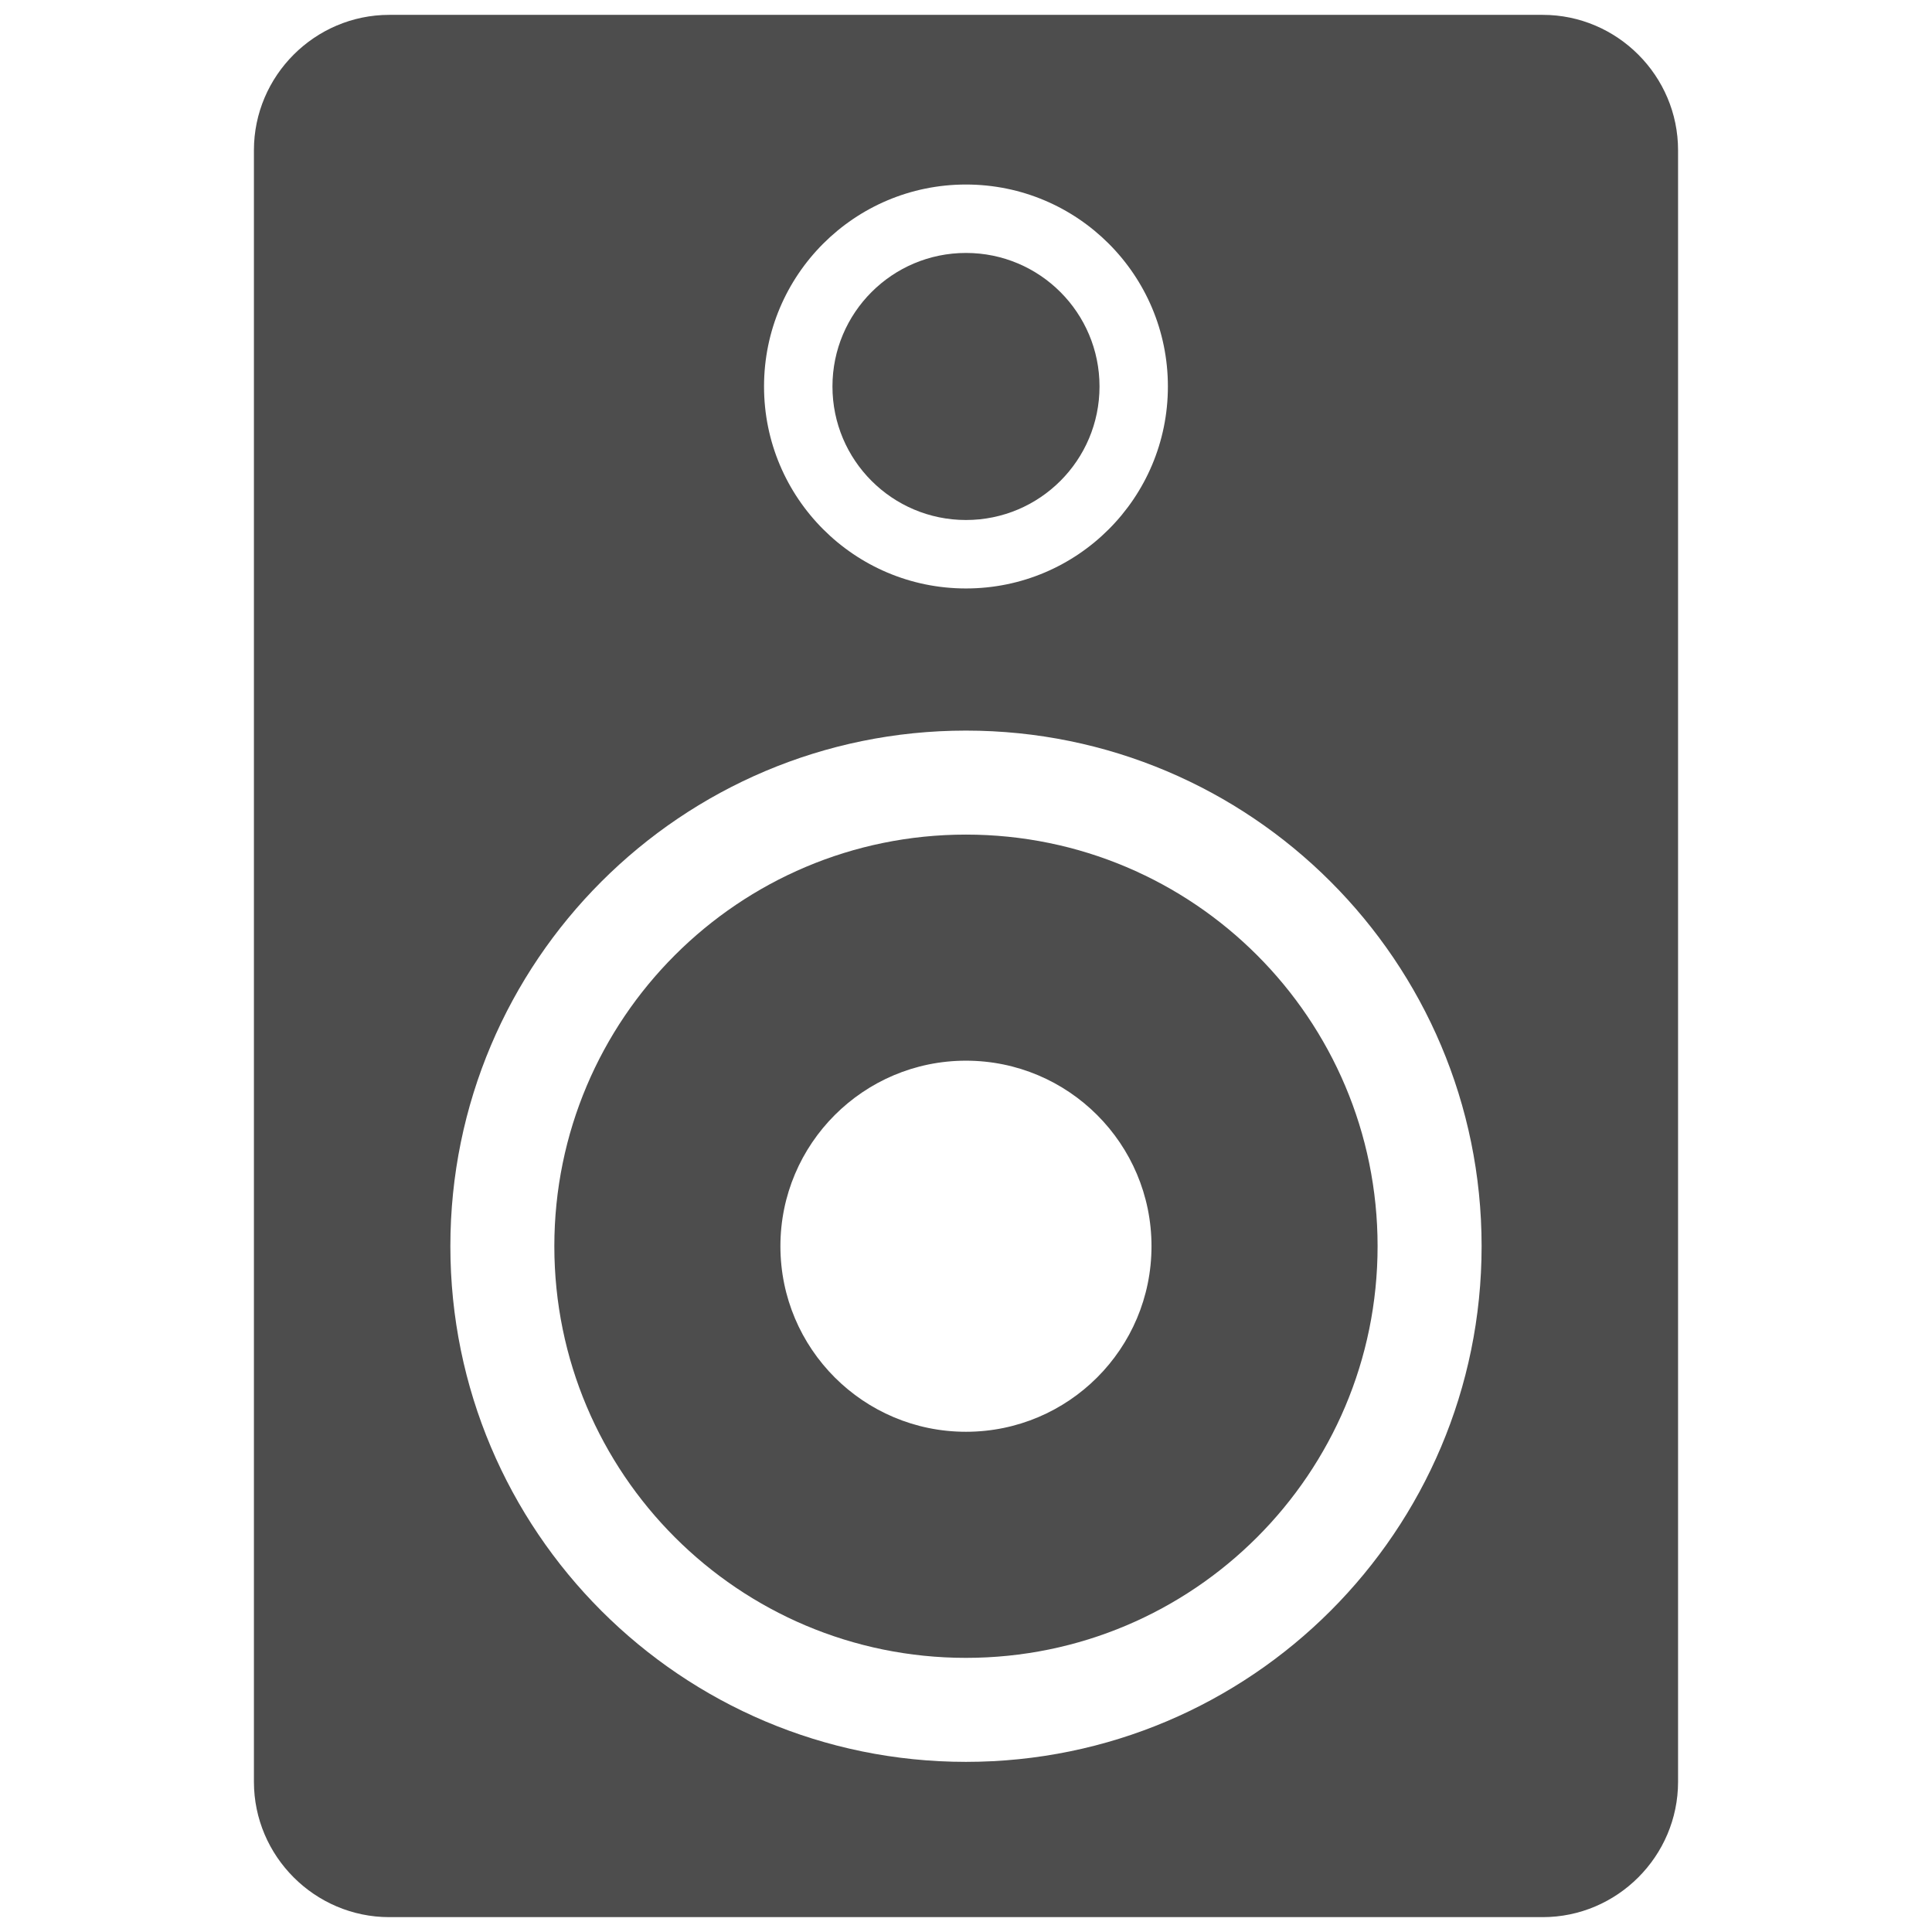 <?xml version="1.0" encoding="utf-8"?>
<!-- Generator: Adobe Illustrator 16.0.0, SVG Export Plug-In . SVG Version: 6.00 Build 0)  -->
<!DOCTYPE svg PUBLIC "-//W3C//DTD SVG 1.1//EN" "http://www.w3.org/Graphics/SVG/1.1/DTD/svg11.dtd">
<svg version="1.1" id="Layer_1" xmlns="http://www.w3.org/2000/svg" xmlns:xlink="http://www.w3.org/1999/xlink" x="0px" y="0px"
	 width="130px" height="130px" viewBox="0 0 130 130" enable-background="new 0 0 130 130" xml:space="preserve">
<rect fill="none" width="130" height="130"/>
<g>
	<path fill="#4D4D4D" d="M103.806,1H26.194c-5.011,0-9.108,4.1-9.108,9.108v109.785c0,5.008,4.098,9.107,9.108,9.107h77.611
		c5.011,0,9.108-4.1,9.108-9.107V10.108C112.914,5.1,108.816,1,103.806,1z M64.997,12.416c7.508,0,13.588,6.085,13.588,13.59
		c0,7.5-6.08,13.59-13.588,13.59c-7.502,0-13.587-6.09-13.587-13.59C51.41,18.501,57.495,12.416,64.997,12.416z M64.997,118.552
		c-19.16,0-34.693-15.535-34.693-34.698c0-19.159,15.533-34.694,34.693-34.694c19.161,0,34.697,15.535,34.697,34.694
		C99.694,103.017,84.158,118.552,64.997,118.552z"/>
	<circle fill="#4D4D4D" cx="64.999" cy="26.005" r="8.985"/>
	<path fill="#4D4D4D" d="M64.997,56.158C49.7,56.158,37.3,68.557,37.3,83.854c0,15.302,12.4,27.7,27.697,27.7
		c15.298,0,27.698-12.398,27.698-27.7C92.695,68.557,80.295,56.158,64.997,56.158z M64.997,96.341
		c-6.894,0-12.485-5.589-12.485-12.487c0-6.89,5.592-12.483,12.485-12.483c6.897,0,12.485,5.594,12.485,12.483
		C77.482,90.752,71.895,96.341,64.997,96.341z"/>
</g>
</svg>
